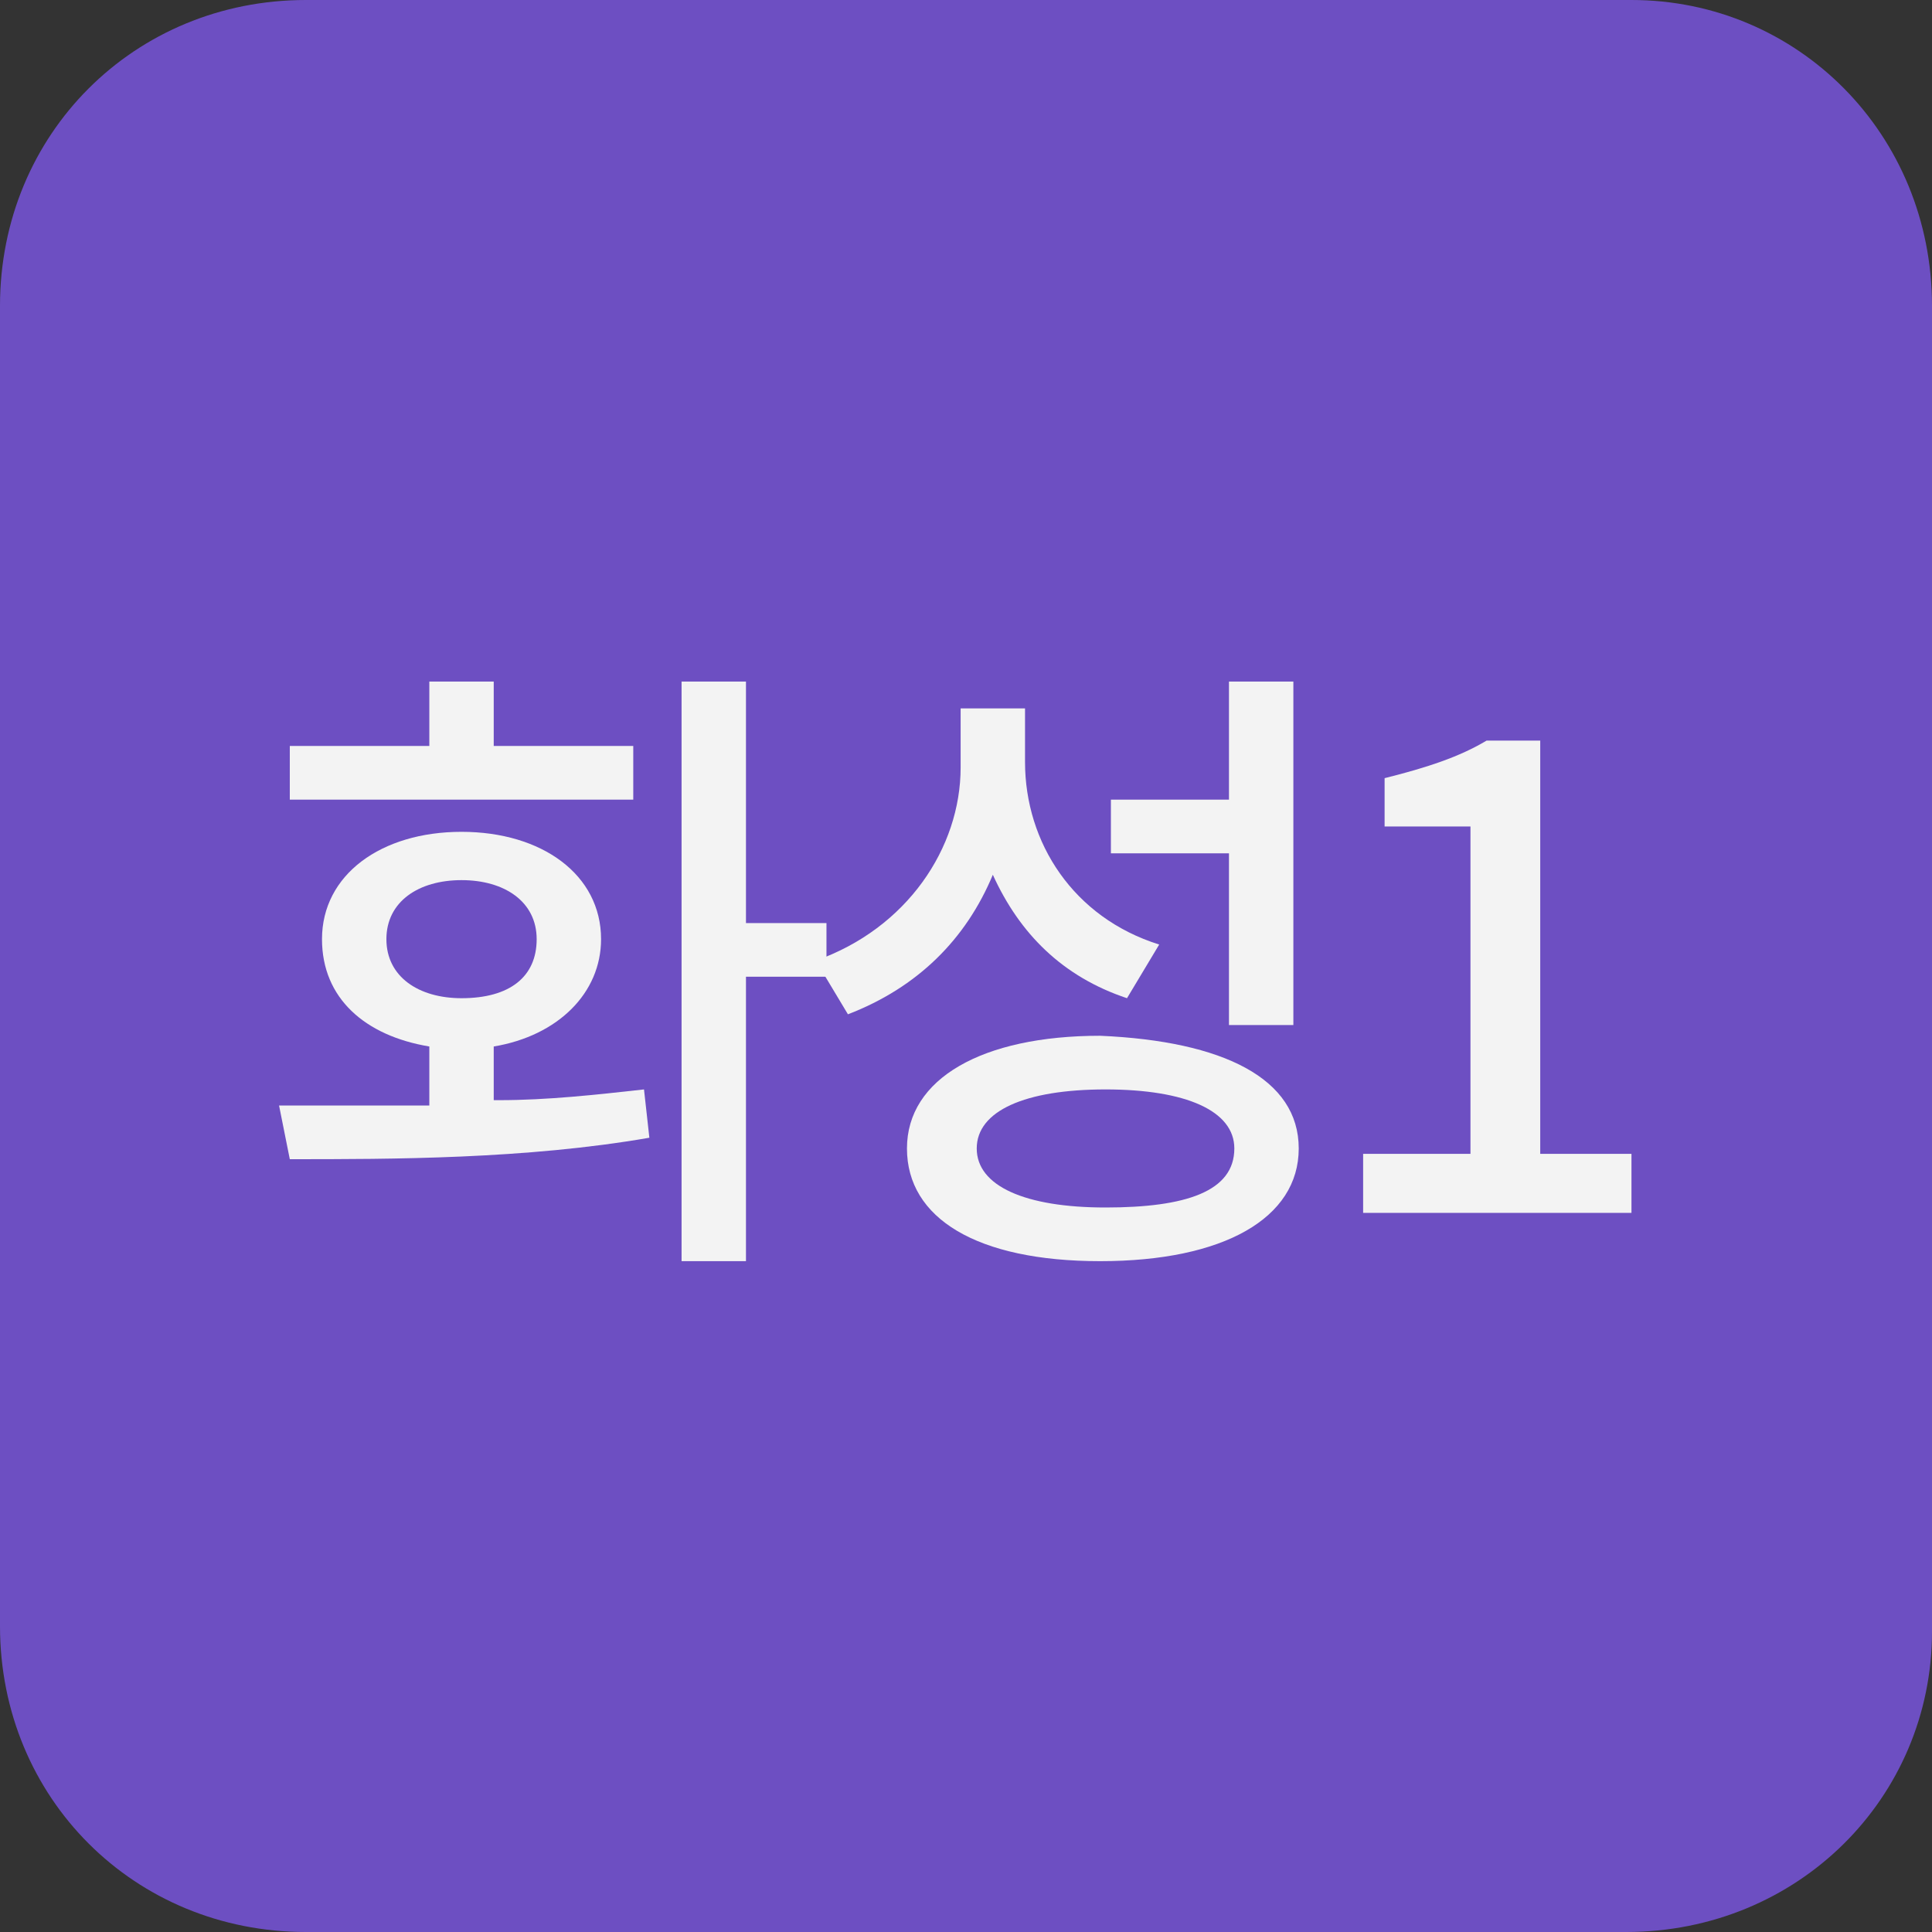 <?xml version="1.0" encoding="utf-8"?>
<!-- Generator: Adobe Illustrator 24.2.3, SVG Export Plug-In . SVG Version: 6.00 Build 0)  -->
<svg version="1.1" id="레이어_1" xmlns="http://www.w3.org/2000/svg" xmlns:xlink="http://www.w3.org/1999/xlink" x="0px"
	 y="0px" viewBox="0 0 36 36" style="enable-background:new 0 0 36 36;" xml:space="preserve">
<rect x="0" y="0" width="36" height="36" fill="#333333" stroke="none"/>
<style type="text/css">
	.st0{opacity:0.7;fill-rule:evenodd;clip-rule:evenodd;fill:#875CFF;enable-background:new    ;}
	.st1{fill:#F3F3F3;}
</style>
<path class="st0" d="M30.3,36H5.7C2.5,36,0,33.5,0,30.3V5.7C0,2.5,2.5,0,5.7,0h24.7C33.5,0,36,2.5,36,5.7v24.7
	C36,33.5,33.5,36,30.3,36z"/>
<g>
	<path class="st1" d="M9.3,20.5c0.9,0,1.8-0.1,2.7-0.2l0.1,0.9c-2.3,0.4-4.8,0.4-6.7,0.4l-0.2-1c0.8,0,1.8,0,2.8,0v-1.1
		c-1.2-0.2-2-0.9-2-2c0-1.2,1.1-2,2.6-2c1.5,0,2.6,0.8,2.6,2c0,1-0.8,1.8-2,2V20.5z M11.9,14.9H5.4v-1H8v-1.2h1.2v1.2h2.6V14.9z
		 M8.6,18.6c0.9,0,1.4-0.4,1.4-1.1c0-0.7-0.6-1.1-1.4-1.1s-1.4,0.4-1.4,1.1C7.2,18.2,7.8,18.6,8.6,18.6z M15.4,18.2h-1.5v5.3h-1.2
		V12.7h1.2v4.5h1.5V18.2z"/>
	<path class="st1" d="M21,18.6c-1.2-0.4-2-1.2-2.5-2.3c-0.5,1.2-1.4,2.1-2.7,2.6l-0.6-1c1.7-0.6,2.7-2.1,2.7-3.6v-1.1h1.2v1
		c0,1.5,0.9,2.9,2.5,3.4L21,18.6z M24.2,21.4c0,1.3-1.4,2.1-3.7,2.1c-2.3,0-3.6-0.8-3.6-2.1c0-1.3,1.4-2.1,3.6-2.1
		C22.8,19.4,24.2,20.1,24.2,21.4z M23,21.4c0-0.7-0.9-1.1-2.4-1.1s-2.4,0.4-2.4,1.1c0,0.7,0.9,1.1,2.4,1.1S23,22.2,23,21.4z
		 M22.9,15.9h-2.2v-1h2.2v-2.2h1.2v6.4h-1.2V15.9z"/>
	<path class="st1" d="M25.5,21.5h1.9v-6.1h-1.6v-0.9c0.8-0.2,1.4-0.4,1.9-0.7h1v7.7h1.7v1.1h-5V21.5z"/>
</g>
</svg>

